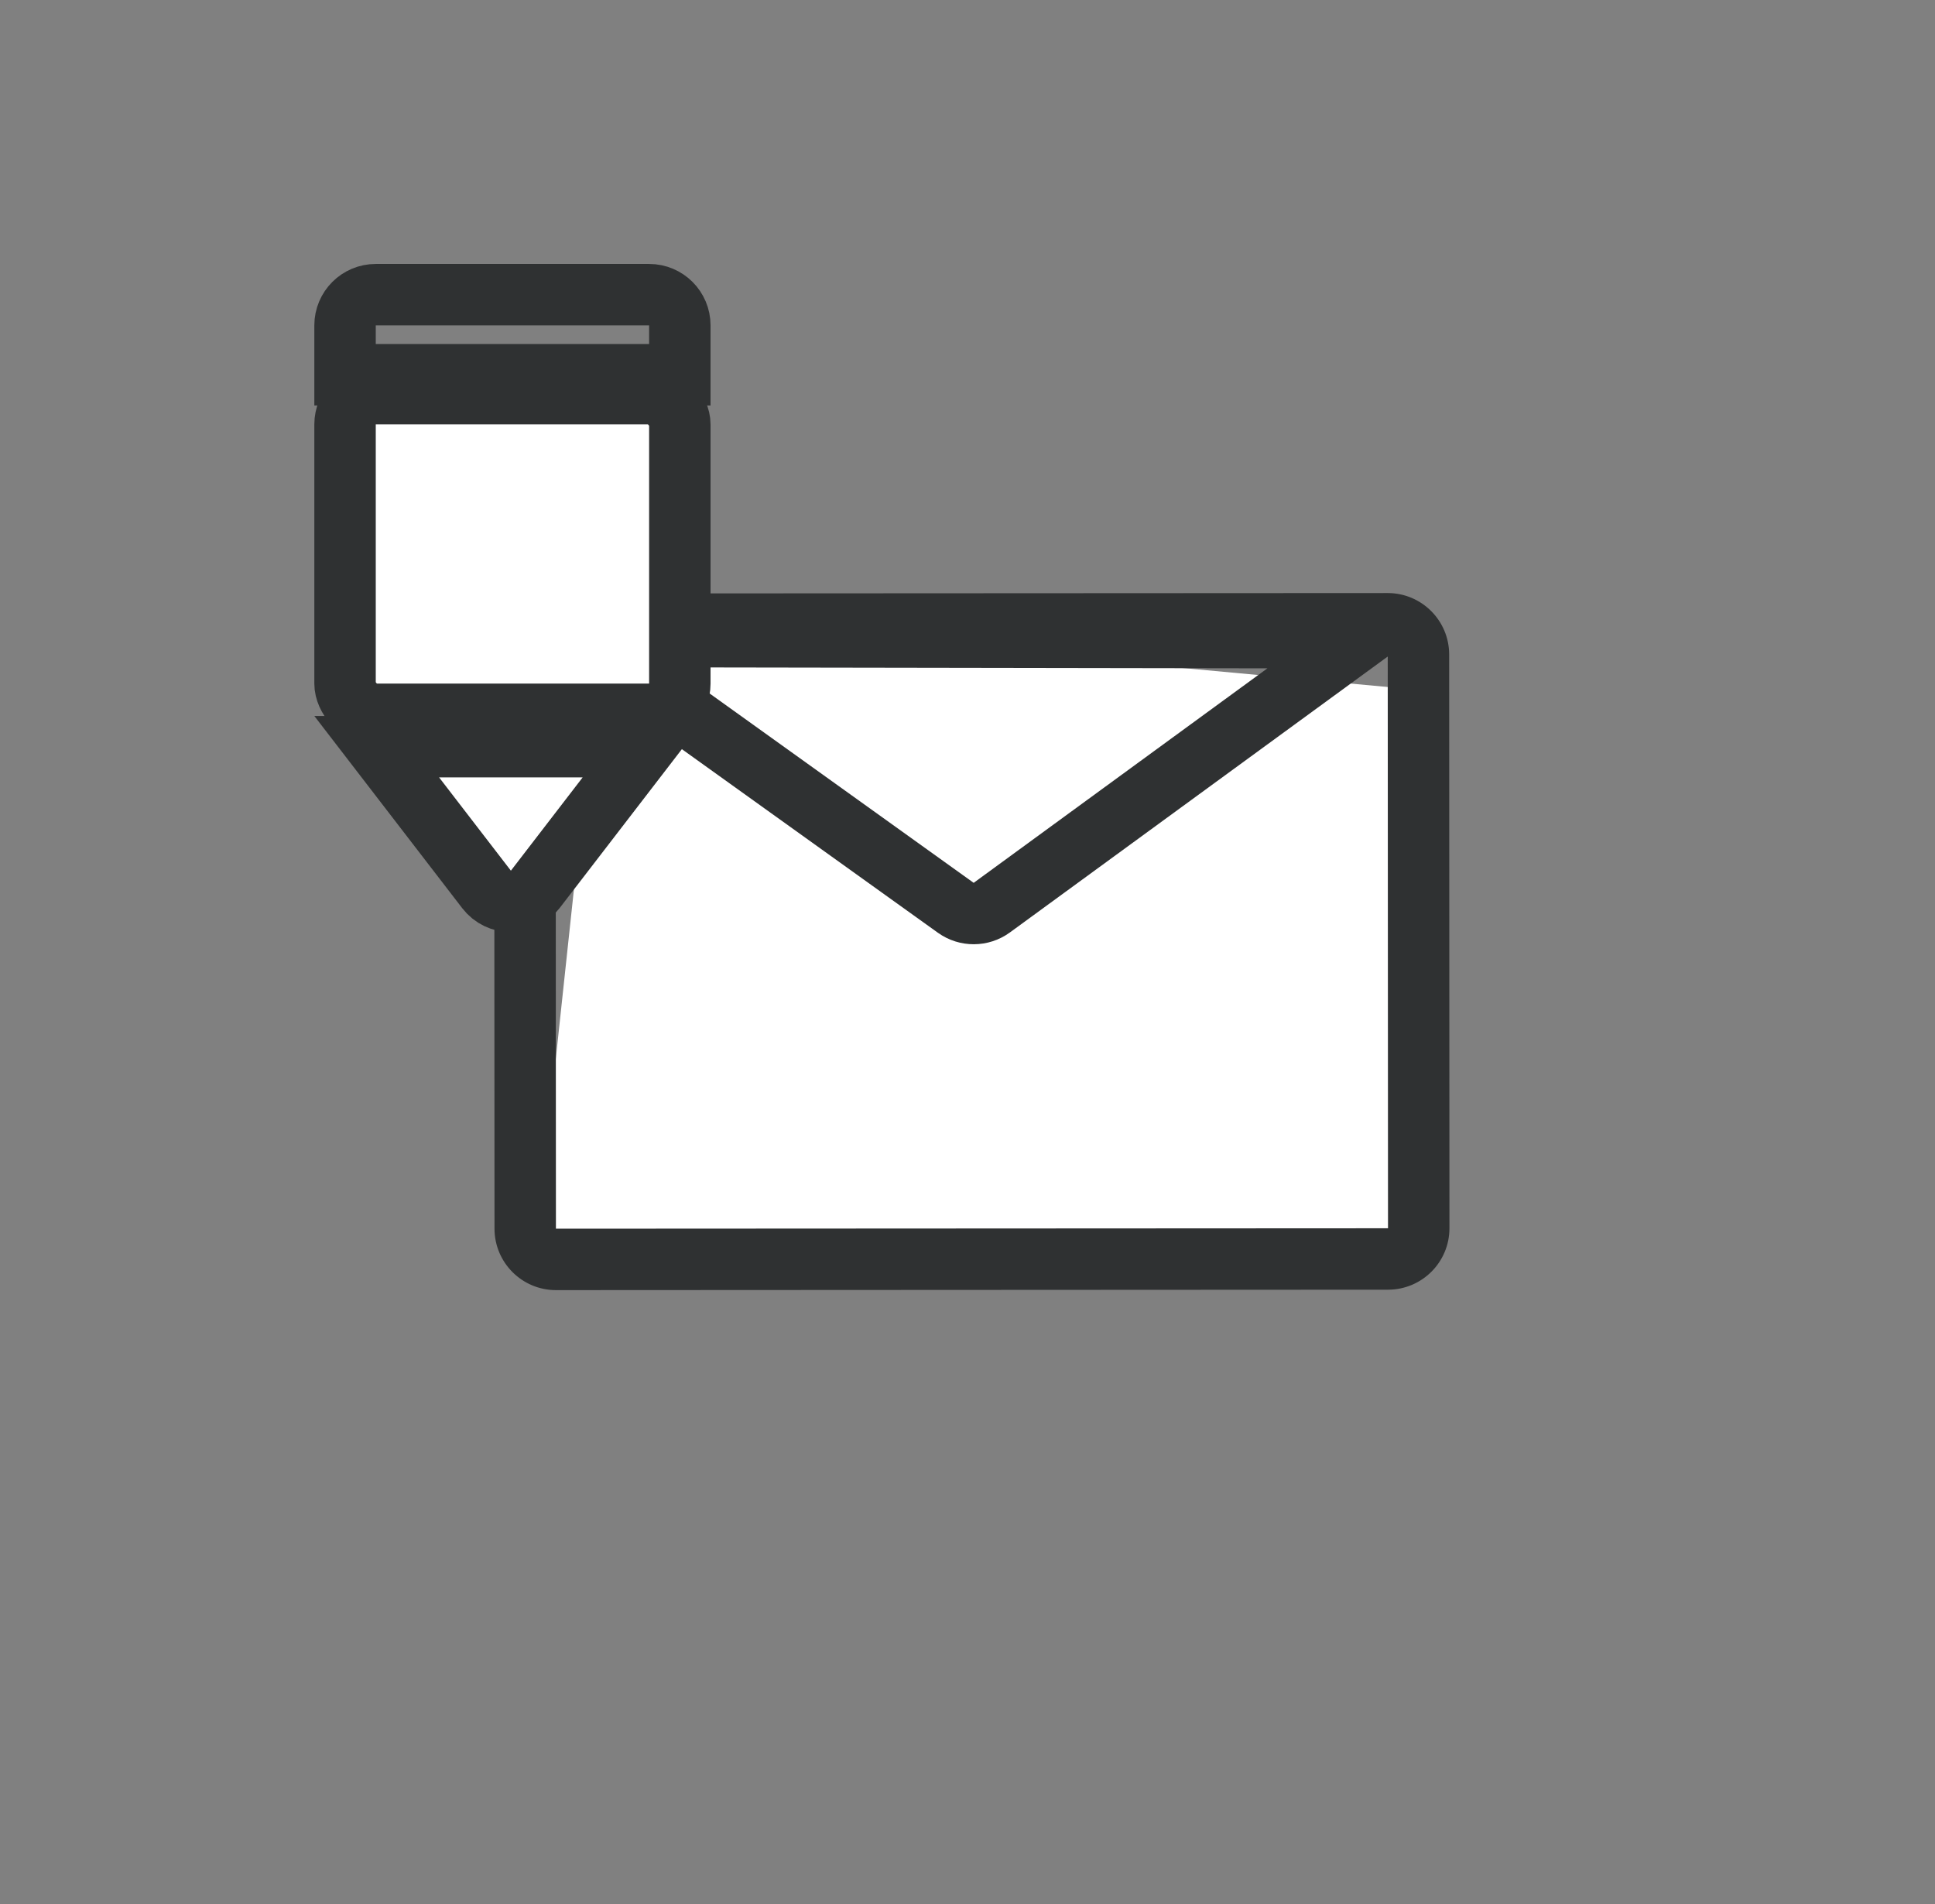 <svg width="63" height="62" viewBox="0 0 63 62" fill="none" xmlns="http://www.w3.org/2000/svg">
  <rect x="0" y="0" width="63" height="62" fill="#808080" stroke="none"/>
  <path d="M45.513 22.399L19.644 20.003L17.478 40.25L45.264 40.888L45.513 22.399Z" fill="white"/>
  <path fill-rule="evenodd" clip-rule="evenodd" d="M18.091 21.445L18.1 40.005L45.191 39.991L45.182 21.376L44.999 21.51L44.648 21.766L32.881 30.359C32.184 30.868 31.238 30.872 30.536 30.369L18.479 21.723L18.106 21.456L18.091 21.445ZM16.091 21.324C16.09 20.22 16.985 19.324 18.09 19.323L45.181 19.309C46.285 19.309 47.181 20.204 47.182 21.308L47.191 39.99C47.192 41.094 46.297 41.99 45.192 41.991L18.101 42.005C16.997 42.005 16.101 41.11 16.1 40.005L16.091 21.324ZM31.701 28.744L21.919 21.729L41.264 21.76L31.701 28.744Z" fill="#2F3132"/>
  <rect x="11.234" y="12.818" width="10.9" height="10.439" rx="1" fill="white" stroke="#2F3132" stroke-width="2"/>
  <path d="M11.234 10.594C11.234 10.041 11.682 9.594 12.234 9.594H21.134C21.687 9.594 22.134 10.041 22.134 10.594V12.201H11.234V10.594Z" stroke="#2F3132" stroke-width="2"/>
  <path d="M17.426 28.958L21.001 24.311H12.265L15.841 28.958C16.241 29.479 17.026 29.479 17.426 28.958Z" fill="white" stroke="#2F3132" stroke-width="2"/>
</svg>
